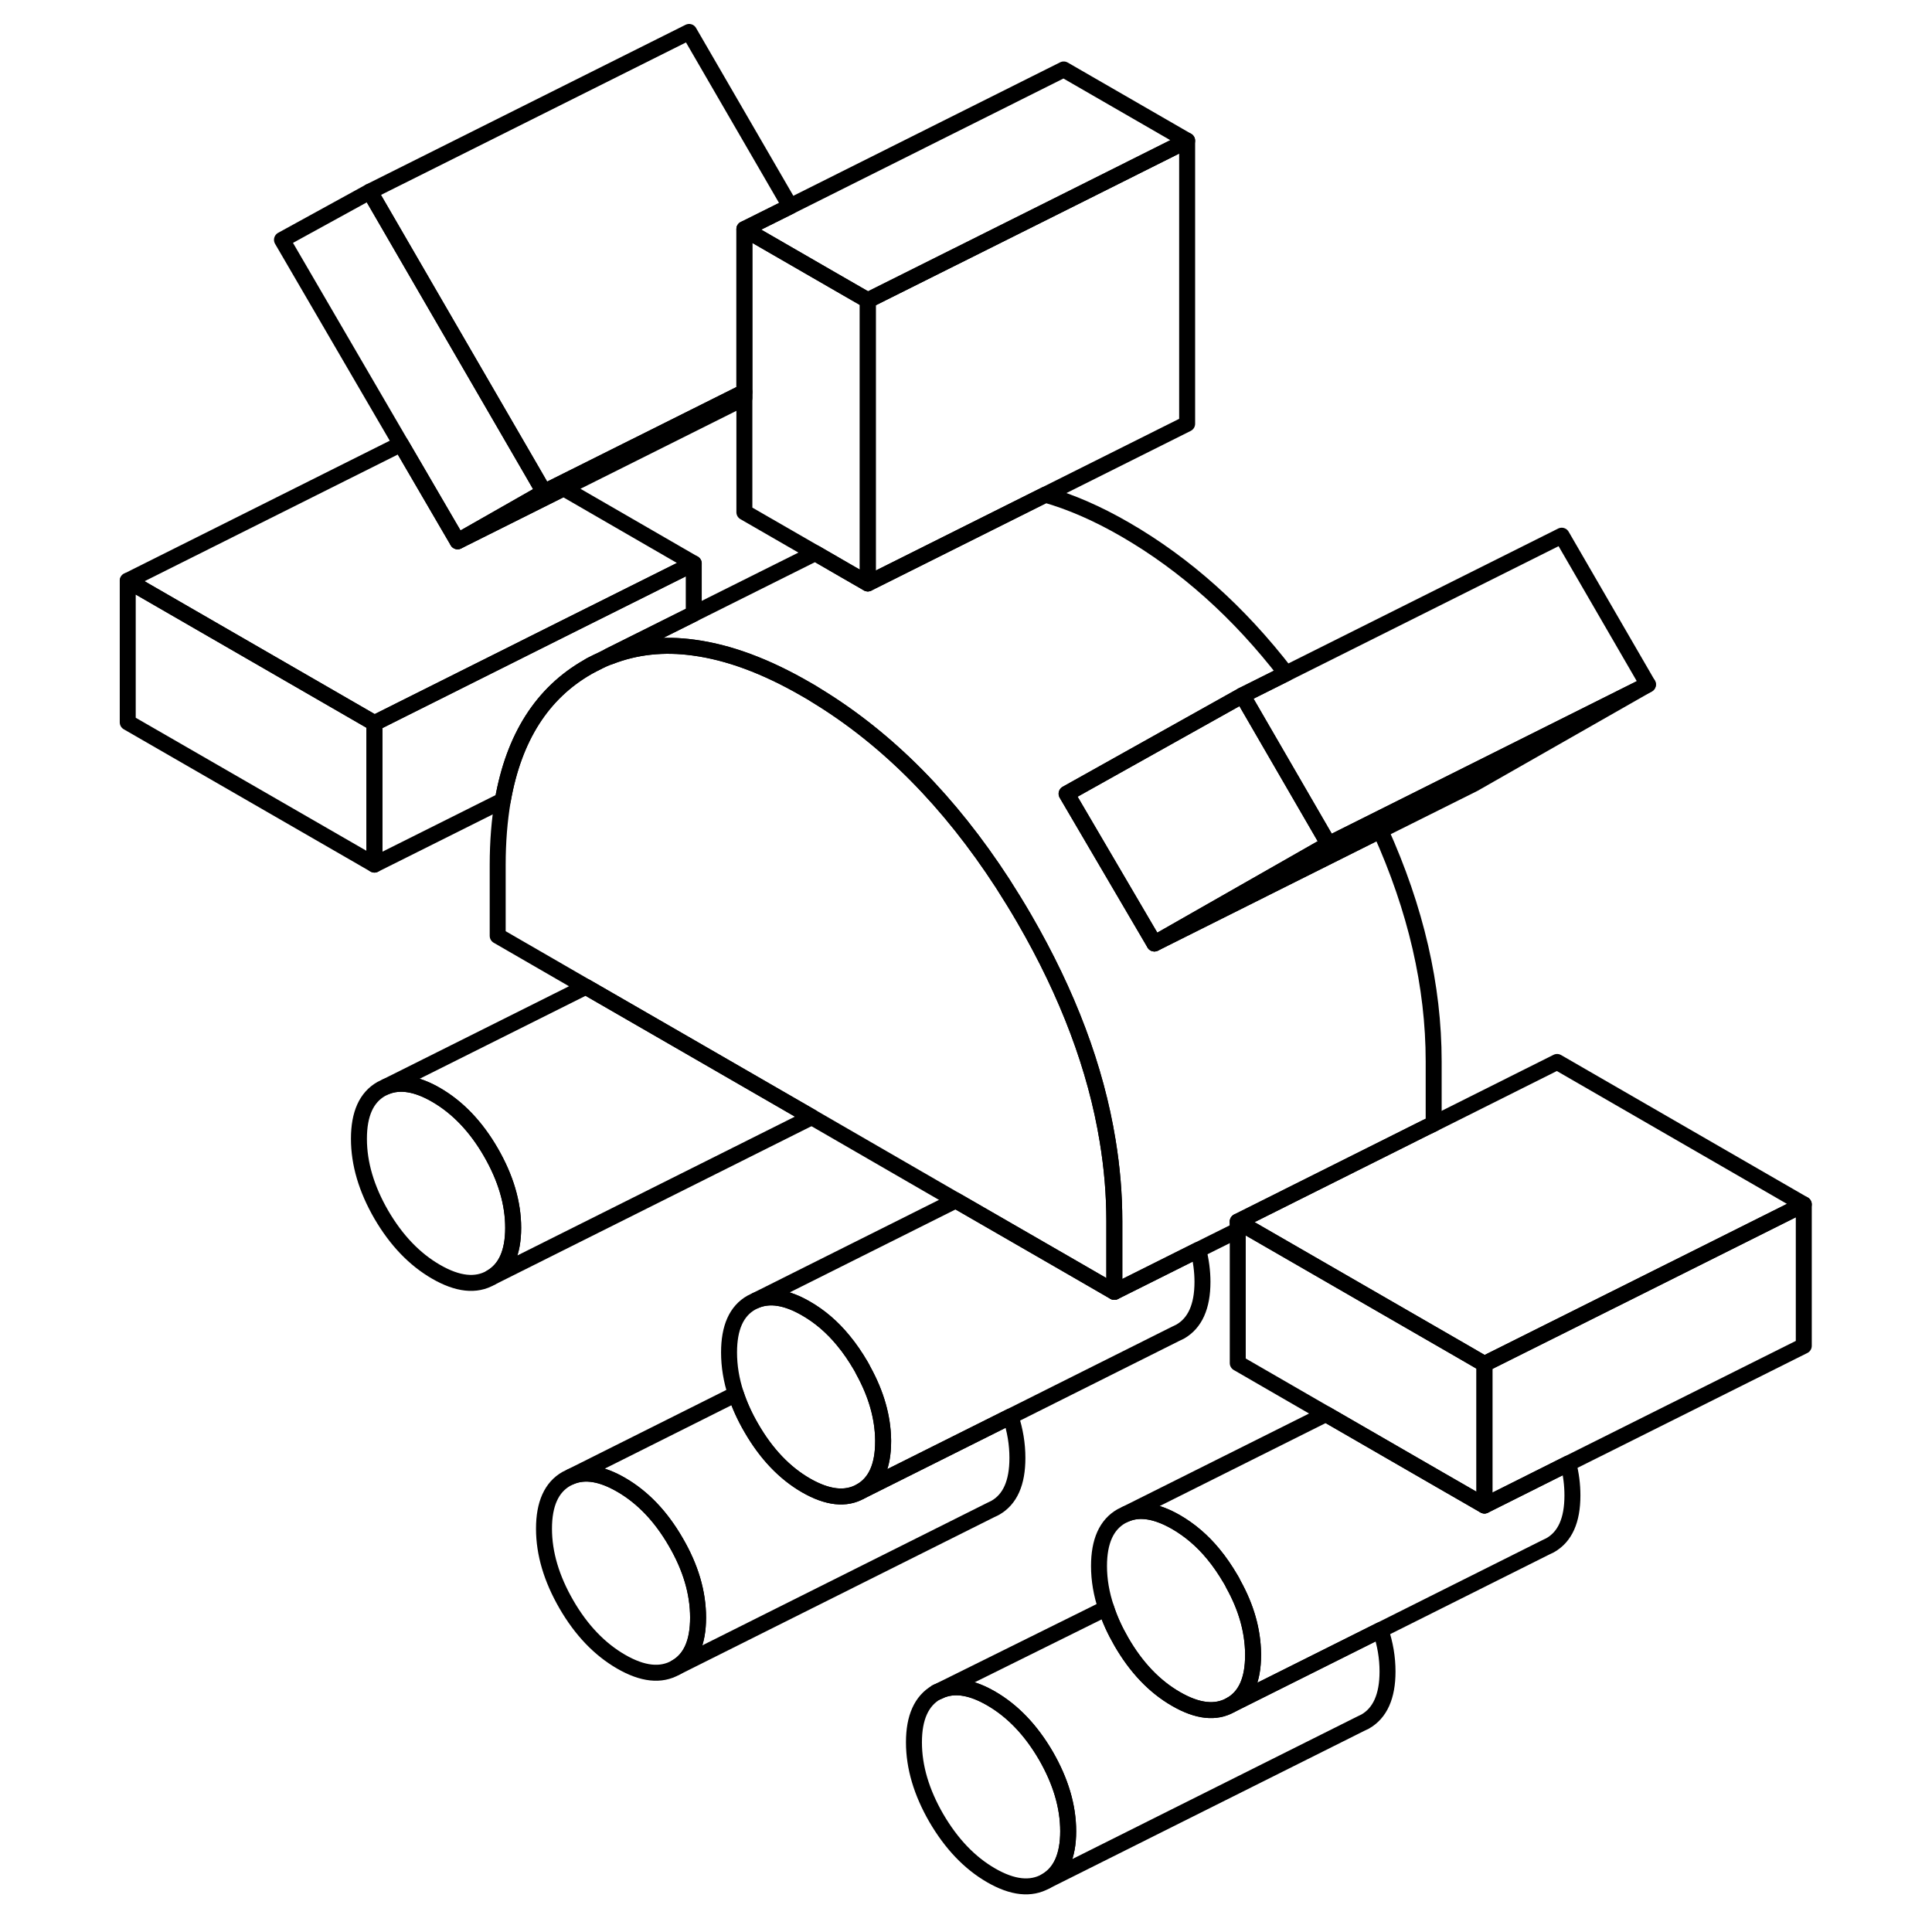 <svg width="48" height="48" viewBox="0 0 109 121" fill="none" xmlns="http://www.w3.org/2000/svg" stroke-width="1px"
     stroke-linecap="round" stroke-linejoin="round">
    <path d="M2 36.37V45.24L17.45 54.15V45.29L2 36.37Z" stroke="currentColor" stroke-linejoin="round"/>
    <path d="M86.97 85.43V94.29L84.14 92.66L77.04 88.56L71.52 85.37V76.51L72.02 76.8L85.59 84.63L86.97 85.43Z" stroke="currentColor" stroke-linejoin="round"/>
    <path d="M60.9 114.69C60.9 116.24 60.43 117.29 59.5 117.82C58.56 118.35 57.42 118.23 56.07 117.45C54.72 116.67 53.58 115.47 52.64 113.86C51.71 112.25 51.24 110.67 51.24 109.12C51.24 107.57 51.71 106.53 52.64 105.99L52.71 105.96C52.71 105.96 52.79 105.93 52.84 105.9C52.88 105.9 52.92 105.87 52.96 105.85C52.99 105.84 53.01 105.83 53.04 105.82C53.9 105.51 54.91 105.7 56.07 106.37C57.42 107.15 58.56 108.34 59.5 109.95C60.43 111.56 60.9 113.14 60.9 114.69Z" stroke="currentColor" stroke-linejoin="round"/>
    <path d="M37.721 101.31C37.721 102.87 37.26 103.91 36.32 104.44C35.39 104.97 34.25 104.85 32.9 104.07C31.55 103.29 30.401 102.09 29.471 100.48C28.541 98.87 28.07 97.29 28.07 95.74C28.07 94.19 28.541 93.15 29.471 92.62L29.76 92.48C30.64 92.11 31.69 92.29 32.9 92.99C34.25 93.77 35.39 94.96 36.32 96.57C37.26 98.18 37.721 99.76 37.721 101.31Z" stroke="currentColor" stroke-linejoin="round"/>
    <path d="M49.31 90.18V90.28C49.31 91.83 48.84 92.87 47.91 93.4C46.98 93.93 45.84 93.81 44.48 93.03C43.13 92.25 41.99 91.05 41.06 89.44C40.64 88.72 40.32 88.01 40.09 87.31C39.8 86.43 39.66 85.56 39.66 84.7C39.66 83.15 40.12 82.11 41.06 81.58L41.35 81.44C42.22 81.08 43.27 81.25 44.48 81.95C45.35 82.45 46.12 83.11 46.81 83.95C47.21 84.43 47.57 84.96 47.91 85.54C47.97 85.64 48.02 85.74 48.07 85.84C48.88 87.31 49.29 88.76 49.31 90.18Z" stroke="currentColor" stroke-linejoin="round"/>
    <path d="M26.14 76.9C26.14 78.45 25.671 79.49 24.741 80.02C23.811 80.56 22.66 80.43 21.31 79.65C19.96 78.87 18.82 77.68 17.88 76.07C16.95 74.46 16.48 72.88 16.48 71.32C16.48 69.76 16.95 68.73 17.88 68.2L18.17 68.06C19.05 67.7 20.1 67.87 21.31 68.57C22.66 69.35 23.811 70.55 24.741 72.16C25.671 73.77 26.14 75.35 26.14 76.9Z" stroke="currentColor" stroke-linejoin="round"/>
    <path d="M97.21 42.87L86.3 49.09L80.45 52.01L66.3 59.09L77.21 52.87L80.17 51.39L85.95 48.5L97.21 42.87Z" stroke="currentColor" stroke-linejoin="round"/>
    <path d="M106.97 75.43L98.75 79.54L87.42 85.2L86.97 85.43L85.59 84.63L72.02 76.8L71.52 76.51L83.29 70.62L83.79 70.38L91.52 66.51L106.97 75.43Z" stroke="currentColor" stroke-linejoin="round"/>
    <path d="M80.9 104.69C80.9 106.24 80.43 107.29 79.5 107.82L79.21 107.96L59.5 117.82C60.43 117.29 60.9 116.24 60.9 114.69C60.9 113.14 60.43 111.56 59.5 109.95C58.56 108.34 57.42 107.15 56.07 106.37C54.91 105.7 53.9 105.51 53.04 105.82C53.01 105.83 52.99 105.84 52.96 105.85C52.92 105.87 52.88 105.89 52.84 105.9C52.79 105.93 52.75 105.95 52.71 105.96L62.46 101.13L63.28 100.72C63.5 101.41 63.82 102.11 64.23 102.82C65.16 104.43 66.3 105.63 67.66 106.41C69.01 107.19 70.15 107.31 71.08 106.78L73.74 105.45L80.46 102.09C80.76 102.97 80.9 103.83 80.9 104.69Z" stroke="currentColor" stroke-linejoin="round"/>
    <path d="M72.48 103.56V103.66C72.48 105.21 72.02 106.25 71.08 106.78C70.15 107.31 69.01 107.19 67.66 106.41C66.3 105.63 65.16 104.43 64.23 102.82C63.82 102.11 63.5 101.41 63.28 100.72C62.98 99.83 62.83 98.95 62.83 98.08C62.83 96.53 63.3 95.49 64.23 94.96L64.52 94.82C65.39 94.45 66.44 94.63 67.66 95.33C68.52 95.83 69.3 96.49 69.99 97.33C70.38 97.8 70.74 98.33 71.08 98.91C71.14 99.01 71.2 99.11 71.24 99.21C72.06 100.68 72.46 102.13 72.48 103.56Z" stroke="currentColor" stroke-linejoin="round"/>
    <path d="M92.48 93.66C92.48 95.21 92.02 96.25 91.08 96.78L90.79 96.92L80.46 102.09L73.74 105.45L71.08 106.78C72.02 106.25 72.48 105.21 72.48 103.66V103.56C72.46 102.13 72.06 100.68 71.24 99.21C71.2 99.11 71.14 99.01 71.08 98.91C70.74 98.33 70.38 97.8 69.99 97.33C69.3 96.49 68.52 95.83 67.66 95.33C66.44 94.63 65.39 94.45 64.52 94.82L77.04 88.56L84.14 92.66L86.97 94.29L92.22 91.66C92.4 92.33 92.48 93 92.48 93.66Z" stroke="currentColor" stroke-linejoin="round"/>
    <path d="M57.72 91.31C57.72 92.87 57.26 93.91 56.32 94.44L56.03 94.58L36.32 104.44C37.26 103.91 37.72 102.87 37.72 101.31C37.72 99.75 37.26 98.18 36.32 96.57C35.39 94.96 34.25 93.77 32.9 92.99C31.69 92.29 30.64 92.11 29.76 92.48L40.09 87.31C40.32 88.01 40.64 88.72 41.06 89.44C41.99 91.05 43.13 92.25 44.48 93.03C45.84 93.81 46.98 93.93 47.91 93.4L50.57 92.07L57.29 88.71C57.58 89.59 57.72 90.45 57.72 91.31Z" stroke="currentColor" stroke-linejoin="round"/>
    <path d="M69.31 80.28C69.31 81.83 68.84 82.87 67.91 83.4L67.62 83.54L57.29 88.71L50.57 92.07L47.91 93.4C48.84 92.87 49.31 91.83 49.31 90.28V90.18C49.29 88.76 48.88 87.31 48.07 85.84C48.02 85.74 47.97 85.64 47.91 85.54C47.57 84.96 47.21 84.43 46.81 83.95C46.12 83.11 45.35 82.45 44.48 81.95C43.27 81.25 42.22 81.08 41.35 81.44L53.86 75.18L60.97 79.28L63.79 80.91L69.05 78.28C69.22 78.95 69.31 79.62 69.31 80.28Z" stroke="currentColor" stroke-linejoin="round"/>
    <path d="M44.83 69.96C44.83 69.96 44.77 70 44.74 70.02L44.45 70.16L24.74 80.02C25.67 79.49 26.14 78.45 26.14 76.9C26.14 75.35 25.67 73.77 24.74 72.16C23.81 70.55 22.66 69.35 21.31 68.57C20.1 67.87 19.05 67.7 18.17 68.06L30.69 61.8L37.78 65.89L44.83 69.96Z" stroke="currentColor" stroke-linejoin="round"/>
    <path d="M63.79 76.48V80.91L60.97 79.28L53.86 75.18L44.83 69.96L37.78 65.89L30.69 61.8L25.17 58.61V54.18C25.17 52.71 25.28 51.37 25.49 50.13C26.18 46.19 27.96 43.4 30.82 41.77C31.01 41.66 31.21 41.56 31.41 41.46C31.67 41.33 31.93 41.22 32.2 41.12C33.82 40.49 35.57 40.3 37.45 40.56C39.62 40.85 41.96 41.71 44.48 43.17C44.71 43.3 44.95 43.44 45.18 43.59C49.61 46.3 53.47 50.21 56.79 55.32C57.25 56.04 57.71 56.78 58.15 57.54C60.89 62.27 62.63 66.9 63.37 71.44C63.65 73.13 63.79 74.81 63.79 76.48Z" stroke="currentColor" stroke-linejoin="round"/>
    <path d="M68.35 8.81L60.62 12.68L48.35 18.81L46.18 17.56L40.62 14.35L43.49 12.92L60.62 4.35L68.35 8.81Z" stroke="currentColor" stroke-linejoin="round"/>
    <path d="M43.49 12.92L40.62 14.35V24.55L28.95 30.38L28.07 30.82L27.25 29.4L17.16 12L37.16 2L43.49 12.92Z" stroke="currentColor" stroke-linejoin="round"/>
    <path d="M28.07 30.82L22.66 33.9L22 32.77L19.11 27.81L11.66 15.02L17.16 12L27.25 29.4L28.07 30.82Z" stroke="currentColor" stroke-linejoin="round"/>
    <path d="M37.45 35.29L29.22 39.4L17.45 45.29L2 36.37L19.11 27.81L22 32.77L22.66 33.9L29.3 30.58L37.45 35.29Z" stroke="currentColor" stroke-linejoin="round"/>
    <path d="M37.45 35.29V38.44L32.14 41.09L31.41 41.46C31.21 41.56 31.01 41.66 30.82 41.77C27.96 43.4 26.18 46.19 25.49 50.13L17.45 54.15V45.29L29.22 39.4L37.45 35.29Z" stroke="currentColor" stroke-linejoin="round"/>
    <path d="M40.62 24.55V24.92L29.3 30.58L22.66 33.9L28.07 30.82L28.95 30.38L40.62 24.55Z" stroke="currentColor" stroke-linejoin="round"/>
    <path d="M48.35 18.81V36.54L46.96 35.74L45.06 34.64L40.62 32.08V14.35L46.18 17.56L48.35 18.81Z" stroke="currentColor" stroke-linejoin="round"/>
    <path d="M68.35 8.81V26.54L48.35 36.54V18.81L60.62 12.68L68.35 8.81Z" stroke="currentColor" stroke-linejoin="round"/>
    <path d="M97.21 42.87L85.95 48.5L80.17 51.39L77.21 52.87L71.81 43.55L91.81 33.55L97.21 42.87Z" stroke="currentColor" stroke-linejoin="round"/>
    <path d="M77.21 52.87L66.3 59.09L60.8 49.71L71.81 43.55L77.21 52.87Z" stroke="currentColor" stroke-linejoin="round"/>
    <path d="M106.97 75.43V84.29L92.22 91.66L86.97 94.29V85.43L87.42 85.2L98.75 79.54L106.97 75.43Z" stroke="currentColor" stroke-linejoin="round"/>
    <path d="M83.79 66.48V70.38L83.29 70.62L71.52 76.51V77.05L69.05 78.28L63.79 80.91V76.48C63.79 74.81 63.65 73.13 63.37 71.44C62.63 66.9 60.89 62.27 58.15 57.54C57.71 56.78 57.25 56.04 56.79 55.32C53.47 50.21 49.61 46.3 45.18 43.59C44.95 43.44 44.71 43.3 44.48 43.17C41.96 41.71 39.62 40.85 37.45 40.56C35.57 40.3 33.82 40.49 32.2 41.12L32.14 41.09L37.45 38.44L45.06 34.64L46.96 35.74L48.35 36.54L59.47 30.98C61.05 31.43 62.72 32.15 64.48 33.17C68.23 35.34 71.59 38.34 74.55 42.18L71.81 43.55L60.8 49.71L66.3 59.09L80.45 52.01C82.68 56.94 83.79 61.76 83.79 66.48Z" stroke="currentColor" stroke-linejoin="round"/>
    <path d="M31.41 41.46L30.96 41.68" stroke="currentColor" stroke-linejoin="round"/>
    <path d="M52.71 105.96L52.64 105.99" stroke="currentColor" stroke-linejoin="round"/>
</svg>